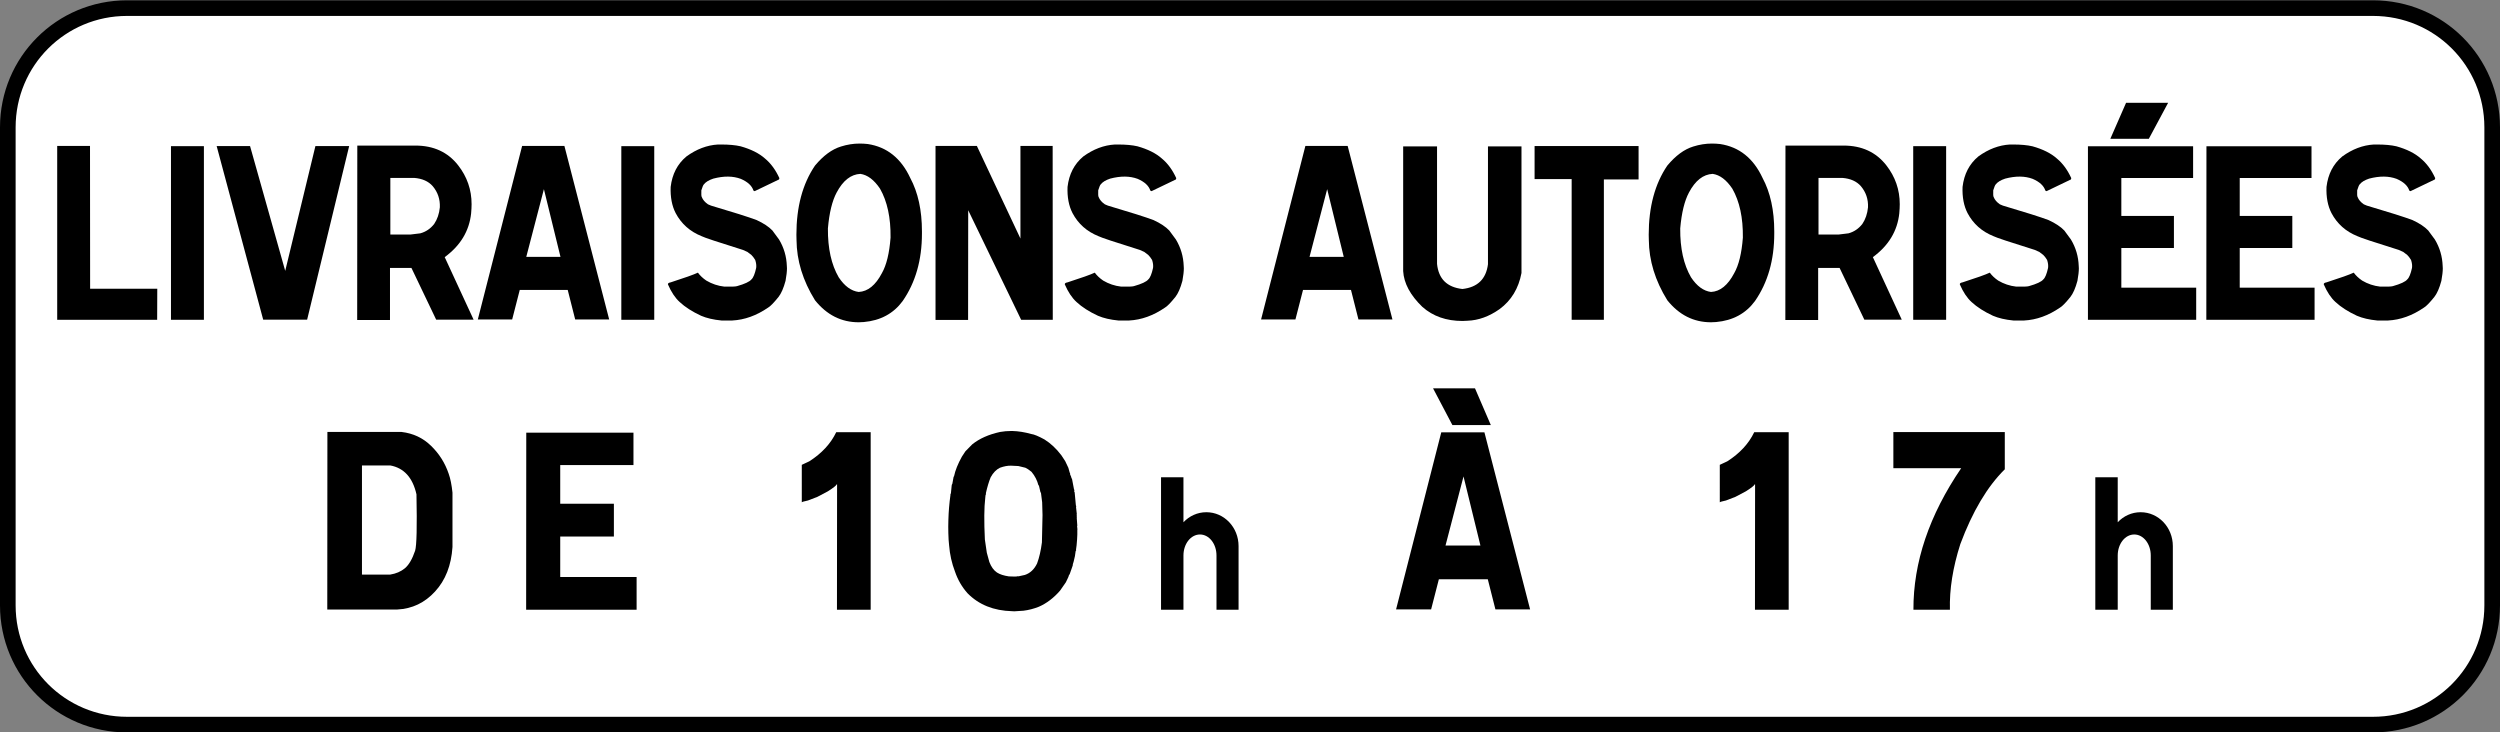 <?xml version="1.0" encoding="UTF-8" standalone="no"?>
<!-- Generator: Adobe Illustrator 13.0.0, SVG Export Plug-In  -->

<svg
   version="1.1"
   x="0px"
   y="0px"
   width="640"
   height="187.5"
   viewBox="-0.082 -0.083 640 187.5"
   enable-background="new -0.082 -0.083 390 198"
   xml:space="preserve"
   id="svg2"
   inkscape:version="1.2.2 (732a01da63, 2022-12-09)"
   sodipodi:docname="France_road_sign_M4e.svg"
   xmlns:inkscape="http://www.inkscape.org/namespaces/inkscape"
   xmlns:sodipodi="http://sodipodi.sourceforge.net/DTD/sodipodi-0.dtd"
   xmlns="http://www.w3.org/2000/svg"
   xmlns:svg="http://www.w3.org/2000/svg"
   xmlns:rdf="http://www.w3.org/1999/02/22-rdf-syntax-ns#"
   xmlns:cc="http://creativecommons.org/ns#"
   xmlns:dc="http://purl.org/dc/elements/1.1/"><rect x="-0.082" y="-0.083" width="640" height="187.5" fill="#808080" stroke="none"/><sodipodi:namedview
     pagecolor="#ffffff"
     bordercolor="#666666"
     borderopacity="1"
     objecttolerance="10"
     gridtolerance="10"
     guidetolerance="10"
     inkscape:pageopacity="0"
     inkscape:pageshadow="2"
     inkscape:window-width="1920"
     inkscape:window-height="991"
     id="namedview50"
     showgrid="false"
     inkscape:zoom="1.6109375"
     inkscape:cx="293.30747"
     inkscape:cy="31.348206"
     inkscape:window-x="-9"
     inkscape:window-y="-9"
     inkscape:window-maximized="1"
     inkscape:current-layer="g67287"
     inkscape:showpageshadow="2"
     inkscape:pagecheckerboard="0"
     inkscape:deskcolor="#d1d1d1" /><defs
     id="defs4"><inkscape:perspective
       sodipodi:type="inkscape:persp3d"
       inkscape:vp_x="0 : 99 : 1"
       inkscape:vp_y="0 : 1000 : 0"
       inkscape:vp_z="390 : 99 : 1"
       inkscape:persp3d-origin="195 : 66 : 1"
       id="perspective4308" /></defs><path
     style="opacity:1;fill:#ffffff;fill-opacity:1;fill-rule:evenodd;stroke:#000000;stroke-width:4;stroke-linecap:round;stroke-linejoin:round;stroke-miterlimit:4;stroke-dasharray:none;stroke-dashoffset:0;stroke-opacity:1"
     d="m 32.445,1.994 574.946,0 c 16.912,0 30.527,13.615 30.527,30.527 l 0,122.369 c 0,16.912 -13.615,30.527 -30.527,30.527 l -574.946,0 c -16.912,0 -30.527,-13.615 -30.527,-30.527 l 0,-122.369 c 0,-16.912 13.615,-30.527 30.527,-30.527 z"
     id="rect4365" /><g
     id="g67287"
     transform="translate(472.805,-284.464)"
     style="fill:#000000"><g
       aria-label="LIVRAISONS AUTORISéES"
       id="text3713"
       style="font-weight:bold;font-size:62.094px;line-height:1.5;font-family:'Caracteres L1';-inkscape-font-specification:'Caracteres L1 Bold';letter-spacing:-0.86px;fill:#000000;fill-rule:evenodd;stroke-width:0.828;stroke-linecap:round;paint-order:stroke fill markers"><path
         d="m -449.845,321.738 0.03,36.565 h 17.191 l -0.03,7.944 h -25.59 v -44.509 z"
         id="path3815"
         style="fill:#000000" /><path
         d="m -420.689,321.799 v 44.448 h -8.429 v -44.448 z"
         id="path3817"
         style="fill:#000000" /><path
         d="m -408.876,321.768 9.005,31.957 7.731,-31.957 h 8.641 l -10.763,44.448 h -11.248 l -11.915,-44.448 z"
         id="path3819"
         style="fill:#000000" /><path
         d="m -366.561,321.647 q 7.004,0 10.945,5.033 3.456,4.427 3.456,9.975 0,1.001 -0.121,2.365 -0.728,6.761 -6.761,11.188 l 7.398,16.009 h -9.581 l -6.337,-13.25 h -5.488 v 13.341 h -8.398 l 0.03,-44.66 z m -1.213,22.77 2.486,-0.303 q 2.122,-0.576 3.547,-2.395 1.213,-1.789 1.455,-4.275 0.121,-3.093 -1.819,-5.397 -1.637,-1.88 -4.76,-2.122 h -6.094 v 14.493 z"
         id="path3821"
         style="fill:#000000" /><path
         d="m -328.4,321.738 11.461,44.418 h -8.702 l -1.91,-7.55 h -12.279 l -1.94,7.55 h -8.793 l 11.339,-44.418 z m -9.763,28.409 h 8.762 l -4.245,-17.343 z"
         id="path3823"
         style="fill:#000000" /><path
         d="m -305.399,321.799 v 44.448 h -8.429 v -44.448 z"
         id="path3825"
         style="fill:#000000" /><path
         d="m -301.893,357.181 v -0.061 q 0,-0.334 0.697,-0.455 5.367,-1.728 6.973,-2.486 0.819,1.122 2.153,2.031 2.153,1.273 4.609,1.546 2.607,0.061 3.244,-0.121 3.002,-0.849 3.699,-1.728 0.697,-0.606 1.213,-2.941 0.121,-0.91 -0.243,-2.031 -0.455,-0.758 -0.97,-1.273 l -1.031,-0.788 -1.152,-0.515 q -9.611,-3.002 -10.581,-3.517 -4.457,-1.789 -6.64,-5.912 -1.425,-2.759 -1.273,-6.701 0.576,-4.912 4.032,-7.792 3.881,-2.82 8.095,-3.062 h 0.788 q 3.002,0 4.972,0.455 4.002,1.122 6.246,3.123 2.244,1.849 3.699,5.033 l -0.091,0.334 -6.246,3.002 -0.303,-0.152 q -0.576,-1.849 -3.244,-3.002 -3.002,-1.122 -7.034,-0.061 -1.728,0.576 -2.426,1.486 -0.243,0.243 -0.637,1.516 -0.061,1.486 0.121,1.728 0.394,1.031 1.577,1.849 l 0.788,0.334 q 8.611,2.547 11.673,3.699 2.638,1.213 4.032,2.668 l 1.698,2.304 q 1.88,3.123 2.001,6.822 0.03,0.243 0.03,0.576 0,1.182 -0.364,3.184 -0.758,2.82 -1.819,4.154 -1.819,2.244 -2.638,2.698 -4.457,3.062 -9.187,3.305 h -2.759 q -3.093,-0.303 -5.215,-1.213 -3.396,-1.577 -5.488,-3.517 -1.728,-1.577 -3.002,-4.518 z"
         id="path3827"
         style="fill:#000000" /><path
         d="m -250.725,321.253 q 7.337,1.122 10.854,8.671 3.002,5.579 3.002,13.704 v 0.546 q 0,10.157 -4.942,17.282 -3.517,4.79 -9.945,5.367 -0.667,0.061 -1.304,0.061 -6.67,0 -11.188,-5.639 -4.669,-7.519 -4.73,-15.433 -0.03,-0.667 -0.03,-1.334 0,-10.703 4.76,-17.706 3.184,-3.82 6.64,-4.881 2.395,-0.758 4.79,-0.758 1.061,0 2.092,0.121 z m -2.335,37.869 q 3.517,-0.182 5.943,-4.821 1.759,-3.093 2.213,-9.096 0.091,-7.64 -2.698,-12.522 -2.274,-3.396 -5.033,-3.79 -3.638,0.182 -6.064,4.76 -1.728,3.214 -2.244,9.217 -0.061,7.64 2.759,12.492 2.244,3.396 5.124,3.76 z"
         id="path3829"
         style="fill:#000000" /><path
         d="m -222.812,321.738 11.158,23.71 v -23.71 h 8.247 l 0.03,44.509 h -8.095 l -13.553,-28.045 -0.03,28.076 h -8.338 v -44.539 z"
         id="path3831"
         style="fill:#000000" /><path
         d="m -200.295,357.181 v -0.061 q 0,-0.334 0.697,-0.455 5.367,-1.728 6.973,-2.486 0.819,1.122 2.153,2.031 2.153,1.273 4.609,1.546 2.607,0.061 3.244,-0.121 3.002,-0.849 3.699,-1.728 0.697,-0.606 1.213,-2.941 0.121,-0.91 -0.243,-2.031 -0.455,-0.758 -0.97,-1.273 l -1.031,-0.788 -1.152,-0.515 q -9.611,-3.002 -10.581,-3.517 -4.457,-1.789 -6.64,-5.912 -1.425,-2.759 -1.273,-6.701 0.576,-4.912 4.032,-7.792 3.881,-2.82 8.095,-3.062 h 0.788 q 3.002,0 4.972,0.455 4.002,1.122 6.246,3.123 2.244,1.849 3.699,5.033 l -0.091,0.334 -6.246,3.002 -0.303,-0.152 q -0.576,-1.849 -3.244,-3.002 -3.002,-1.122 -7.034,-0.061 -1.728,0.576 -2.426,1.486 -0.243,0.243 -0.637,1.516 -0.061,1.486 0.121,1.728 0.394,1.031 1.577,1.849 l 0.788,0.334 q 8.611,2.547 11.673,3.699 2.638,1.213 4.032,2.668 l 1.698,2.304 q 1.88,3.123 2.001,6.822 0.03,0.243 0.03,0.576 0,1.182 -0.364,3.184 -0.758,2.82 -1.819,4.154 -1.819,2.244 -2.638,2.698 -4.457,3.062 -9.187,3.305 h -2.759 q -3.093,-0.303 -5.215,-1.213 -3.396,-1.577 -5.488,-3.517 -1.728,-1.577 -3.002,-4.518 z"
         id="path3833"
         style="fill:#000000" /><path
         d="m -127.885,321.738 11.461,44.418 h -8.702 l -1.91,-7.55 h -12.279 l -1.94,7.55 h -8.793 l 11.339,-44.418 z m -9.763,28.409 h 8.762 l -4.245,-17.343 z"
         id="path3835"
         style="fill:#000000" /><path
         d="m -105.004,321.859 v 30.077 q 0.576,5.761 6.488,6.428 5.821,-0.637 6.549,-6.337 v -30.168 h 8.58 v 32.411 q -1.122,5.943 -5.609,9.247 -4.002,2.82 -8.186,2.971 -0.667,0.061 -1.304,0.061 -6.215,0 -10.278,-3.608 -4.639,-4.487 -4.912,-9.156 v -31.926 z"
         id="path3837"
         style="fill:#000000" /><path
         d="m -53.412,321.768 v 8.55 h -8.884 v 35.928 h -8.247 v -36.019 h -9.49 v -8.459 z"
         id="path3839"
         style="fill:#000000" /><path
         d="m -32.533,321.253 q 7.337,1.122 10.854,8.671 3.002,5.579 3.002,13.704 v 0.546 q 0,10.157 -4.942,17.282 -3.517,4.79 -9.945,5.367 -0.667,0.061 -1.304,0.061 -6.67,0 -11.188,-5.639 -4.669,-7.519 -4.73,-15.433 -0.03,-0.667 -0.03,-1.334 0,-10.703 4.76,-17.706 3.184,-3.82 6.64,-4.881 2.395,-0.758 4.79,-0.758 1.061,0 2.092,0.121 z m -2.335,37.869 q 3.517,-0.182 5.943,-4.821 1.759,-3.093 2.213,-9.096 0.091,-7.64 -2.698,-12.522 -2.274,-3.396 -5.033,-3.79 -3.638,0.182 -6.064,4.76 -1.728,3.214 -2.244,9.217 -0.061,7.64 2.759,12.492 2.244,3.396 5.124,3.76 z"
         id="path3841"
         style="fill:#000000" /><path
         d="m -0.951,321.647 q 7.004,0 10.945,5.033 3.456,4.427 3.456,9.975 0,1.001 -0.121,2.365 -0.728,6.761 -6.761,11.188 l 7.398,16.009 H 4.385 l -6.337,-13.25 h -5.488 v 13.341 h -8.398 l 0.03,-44.66 z m -1.213,22.77 2.486,-0.303 q 2.122,-0.576 3.547,-2.395 1.213,-1.789 1.455,-4.275 0.121,-3.093 -1.819,-5.397 -1.637,-1.88 -4.76,-2.122 h -6.094 v 14.493 z"
         id="path3843"
         style="fill:#000000" /><path
         d="M 25.324,321.799 V 366.247 H 16.896 V 321.799 Z"
         id="path3845"
         style="fill:#000000" /><path
         d="m 28.83,357.181 v -0.061 q 0,-0.334 0.697,-0.455 5.367,-1.728 6.973,-2.486 0.819,1.122 2.153,2.031 2.153,1.273 4.609,1.546 2.607,0.061 3.244,-0.121 3.002,-0.849 3.699,-1.728 0.697,-0.606 1.213,-2.941 0.121,-0.91 -0.243,-2.031 -0.455,-0.758 -0.97,-1.273 l -1.031,-0.788 -1.152,-0.515 q -9.611,-3.002 -10.581,-3.517 -4.457,-1.789 -6.64,-5.912 -1.425,-2.759 -1.273,-6.701 0.576,-4.912 4.032,-7.792 3.881,-2.82 8.095,-3.062 h 0.788 q 3.002,0 4.972,0.455 4.002,1.122 6.246,3.123 2.244,1.849 3.699,5.033 l -0.091,0.334 -6.246,3.002 -0.303,-0.152 q -0.576,-1.849 -3.244,-3.002 -3.002,-1.122 -7.034,-0.061 -1.728,0.576 -2.426,1.486 -0.243,0.243 -0.637,1.516 -0.061,1.486 0.121,1.728 0.394,1.031 1.577,1.849 l 0.788,0.334 q 8.611,2.547 11.673,3.699 2.638,1.213 4.032,2.668 l 1.698,2.304 q 1.88,3.123 2.001,6.822 0.03,0.243 0.03,0.576 0,1.182 -0.364,3.184 -0.758,2.82 -1.819,4.154 -1.819,2.244 -2.638,2.698 -4.457,3.062 -9.187,3.305 h -2.759 q -3.093,-0.303 -5.215,-1.213 -3.396,-1.577 -5.488,-3.517 -1.728,-1.577 -3.002,-4.518 z"
         id="path3847"
         style="fill:#000000" /><path
         d="m 88.548,321.829 v 8.126 H 70.175 v 9.702 h 13.462 v 8.217 H 70.175 v 10.157 h 19.162 v 8.217 H 61.625 v -44.418 z m -6.397,-11.127 -4.942,9.217 h -9.854 l 4.032,-9.217 z"
         id="path3849"
         style="fill:#000000" /><path
         d="m 118.857,321.829 v 8.126 h -18.374 v 9.702 h 13.462 v 8.217 h -13.462 v 10.157 H 119.645 v 8.217 H 91.933 l 0.03,-44.418 z"
         id="path3851"
         style="fill:#000000" /><path
         d="m 121.999,357.181 v -0.061 q 0,-0.334 0.697,-0.455 5.367,-1.728 6.973,-2.486 0.819,1.122 2.153,2.031 2.153,1.273 4.609,1.546 2.607,0.061 3.244,-0.121 3.002,-0.849 3.699,-1.728 0.697,-0.606 1.213,-2.941 0.121,-0.91 -0.243,-2.031 -0.455,-0.758 -0.97,-1.273 l -1.031,-0.788 -1.152,-0.515 q -9.611,-3.002 -10.581,-3.517 -4.457,-1.789 -6.64,-5.912 -1.425,-2.759 -1.273,-6.701 0.576,-4.912 4.032,-7.792 3.881,-2.82 8.095,-3.062 h 0.788 q 3.002,0 4.972,0.455 4.002,1.122 6.246,3.123 2.244,1.849 3.699,5.033 l -0.091,0.334 -6.246,3.002 -0.303,-0.152 q -0.576,-1.849 -3.244,-3.002 -3.002,-1.122 -7.034,-0.061 -1.728,0.576 -2.426,1.486 -0.243,0.243 -0.637,1.516 -0.061,1.486 0.121,1.728 0.394,1.031 1.577,1.849 l 0.788,0.334 q 8.611,2.547 11.673,3.699 2.638,1.213 4.032,2.668 l 1.698,2.304 q 1.88,3.123 2.001,6.822 0.03,0.243 0.03,0.576 0,1.182 -0.364,3.184 -0.758,2.82 -1.819,4.154 -1.819,2.244 -2.638,2.698 -4.457,3.062 -9.187,3.305 h -2.759 q -3.093,-0.303 -5.215,-1.213 -3.396,-1.577 -5.488,-3.517 -1.728,-1.577 -3.002,-4.518 z"
         id="path3853"
         style="fill:#000000" /></g></g><g
     id="g2269"
     transform="matrix(0.806,0,0,0.806,62.609,58.299)"
     style="fill:#000000"><path
       d="m 49.776,64.764 q 5.528,0.653 9.366,4.414 3.877,3.762 5.604,8.906 0.806,2.265 1.19,5.95 v 17.274 q -0.576,8.752 -5.528,14.126 -4.913,5.374 -11.977,5.72 H 26.169 l 0.038,-56.389 z M 37.186,110.06 h 8.982 q 2.725,-0.422 4.645,-1.996 1.919,-1.612 3.263,-5.604 0.729,-2.457 0.422,-17.888 -1.804,-7.984 -8.33,-9.174 h -8.982 z"
       id="path2111"
       style="font-weight:bold;font-size:37.5px;line-height:1.5;font-family:'Caracteres L1';-inkscape-font-specification:'Caracteres L1 Bold';fill:#000000;fill-rule:evenodd;stroke-width:1.048;stroke-linecap:round;paint-order:stroke fill markers" /><path
       d="m 123.419,64.994 v 10.288 h -23.262 v 12.284 h 17.043 v 10.403 h -17.043 v 12.859 h 24.26 v 10.403 H 89.332 l 0.038,-56.236 z"
       id="path2113"
       style="font-weight:bold;font-size:37.5px;line-height:1.5;font-family:'Caracteres L1';-inkscape-font-specification:'Caracteres L1 Bold';fill:#000000;fill-rule:evenodd;stroke-width:1.048;stroke-linecap:round;paint-order:stroke fill markers" /><path
       d="m 198.762,64.841 v 56.389 h -10.71 l 0.038,-39.807 h -0.153 q -0.115,0.499 -2.764,2.188 l -3.34,1.766 -2.994,1.152 q -1.804,0.384 -1.958,0.576 V 75.205 l 2.38,-1.113 q 5.95,-3.8 8.56,-9.251 z"
       id="path2115"
       style="font-weight:bold;font-size:37.5px;line-height:1.5;font-family:'Caracteres L1';-inkscape-font-specification:'Caracteres L1 Bold';fill:#000000;fill-rule:evenodd;stroke-width:1.048;stroke-linecap:round;paint-order:stroke fill markers" /><path
       d="m 242.634,110.636 q 2.38,0.154 2.956,-0.077 l 0.038,0.077 2.111,-0.461 q 2.533,-0.845 3.877,-3.647 1.036,-2.802 1.535,-6.679 l 0.192,-8.675 -0.115,-4.069 -0.384,-3.033 -0.153,-0.154 -0.499,-2.15 -0.153,-0.077 q -0.576,-2.303 -2.188,-4.261 -1.228,-0.998 -1.958,-1.305 l -2.226,-0.537 -2.342,-0.115 q -1.574,-0.038 -3.493,0.653 -1.766,0.844 -2.956,3.033 -0.844,2.034 -1.535,5.105 l 0.077,0.23 q -0.23,0.192 -0.269,1.267 -0.537,4.491 -0.115,13.166 l 0.614,4.184 0.806,2.956 q 0.883,2.303 2.418,3.34 1.382,0.883 3.762,1.228 z M 223.517,99.043 q -0.115,-2.15 -0.115,-4.222 0,-1.036 0.038,-2.073 0.115,-4.069 0.653,-7.908 v -0.269 l 0.153,-0.345 0.269,-2.649 0.192,-0.384 0.384,-2.15 0.153,-0.23 q 0.576,-2.764 2.495,-6.219 l 1.113,-1.689 2.15,-2.188 q 3.416,-2.764 8.867,-3.954 1.727,-0.307 3.57,-0.307 h 0.307 q 2.879,0.077 6.027,0.96 1.305,0.154 4.184,1.727 2.956,1.843 5.374,5.029 l 1.228,1.881 0.998,2.111 0.422,1.535 0.115,0.115 v 0.384 q 0.384,0.806 0.461,1.267 l 0.153,0.192 0.653,3.416 0.115,0.077 -0.077,0.499 0.153,0.307 0.384,4.107 0.153,0.384 -0.115,0.038 0.269,2.418 -0.077,0.077 q 0.153,0.384 0,0.461 l 0.115,0.384 -0.077,0.115 0.192,2.61 -0.077,0.077 0.115,1.113 -0.038,0.077 v 1.535 q -0.038,1.42 -0.23,3.416 l -0.192,1.42 0.077,0.077 -0.192,0.384 q -0.115,1.42 -0.653,3.378 l -0.23,0.729 -0.038,0.422 -0.998,2.841 -0.192,0.154 q 0,0.384 -0.998,2.342 l -1.843,2.649 q -3.033,3.493 -6.718,5.105 -2.418,0.96 -4.875,1.267 l -2.956,0.192 -0.691,-0.038 q -8.752,-0.23 -14.126,-5.681 -2.649,-2.956 -3.992,-6.871 -1.535,-3.992 -1.881,-8.407 z"
       id="path2117"
       style="font-weight:bold;font-size:37.5px;line-height:1.5;font-family:'Caracteres L1';-inkscape-font-specification:'Caracteres L1 Bold';fill:#000000;fill-rule:evenodd;stroke-width:1.048;stroke-linecap:round;paint-order:stroke fill markers" /><path
       d="m 393.697,64.879 14.51,56.236 h -11.017 l -2.418,-9.558 h -15.546 l -2.457,9.558 h -11.132 l 14.356,-56.236 z m -12.36,35.968 h 11.094 l -5.374,-21.957 z m 9.366,-49.94 5.029,11.669 h -12.207 l -6.142,-11.669 z"
       id="path2119"
       style="font-weight:bold;font-size:37.5px;line-height:1.5;font-family:'Caracteres L1';-inkscape-font-specification:'Caracteres L1 Bold';fill:#000000;fill-rule:evenodd;stroke-width:1.048;stroke-linecap:round;paint-order:stroke fill markers" /><path
       d="m 490.336,64.841 v 56.389 h -10.71 l 0.038,-39.807 h -0.153 q -0.115,0.499 -2.764,2.188 l -3.34,1.766 -2.994,1.152 q -1.804,0.384 -1.958,0.576 V 75.205 l 2.38,-1.113 q 5.95,-3.8 8.56,-9.251 z"
       id="path2121"
       style="font-weight:bold;font-size:37.5px;line-height:1.5;font-family:'Caracteres L1';-inkscape-font-specification:'Caracteres L1 Bold';fill:#000000;fill-rule:evenodd;stroke-width:1.048;stroke-linecap:round;paint-order:stroke fill markers" /><path
       d="m 558.978,64.802 v 11.823 q -8.33,8.215 -14.126,23.761 -3.57,11.17 -3.301,20.844 H 529.958 Q 529.881,98.659 545.121,76.28 H 523.586 V 64.802 Z"
       id="path2123"
       style="font-weight:bold;font-size:37.5px;line-height:1.5;font-family:'Caracteres L1';-inkscape-font-specification:'Caracteres L1 Bold';fill:#000000;fill-rule:evenodd;stroke-width:1.048;stroke-linecap:round;paint-order:stroke fill markers" /><path
       style="fill:#000000;fill-rule:evenodd;stroke-width:2.404;stroke-linecap:round;paint-order:stroke fill markers"
       d="m 290.985,79.144 v 42.087 h 4.17 2.95 v -17.243 c 0,-3.691 2.342,-6.661 5.248,-6.661 2.906,0 5.244,2.97 5.244,6.661 v 17.243 h 7.013 v -20.214 c 0,-5.961 -4.563,-10.762 -10.23,-10.762 -2.854,0 -5.425,1.218 -7.276,3.189 V 79.144 Z"
       id="rect1945-6" /><path
       style="fill:#000000;fill-rule:evenodd;stroke-width:2.404;stroke-linecap:round;paint-order:stroke fill markers"
       d="m 587.727,79.144 v 42.087 h 4.17 2.95 v -17.243 c 0,-3.691 2.342,-6.661 5.248,-6.661 2.906,0 5.244,2.97 5.244,6.661 v 17.243 h 7.013 v -20.214 c 0,-5.961 -4.563,-10.762 -10.23,-10.762 -2.854,0 -5.425,1.218 -7.276,3.189 V 79.144 Z"
       id="path2157" /></g></svg>
